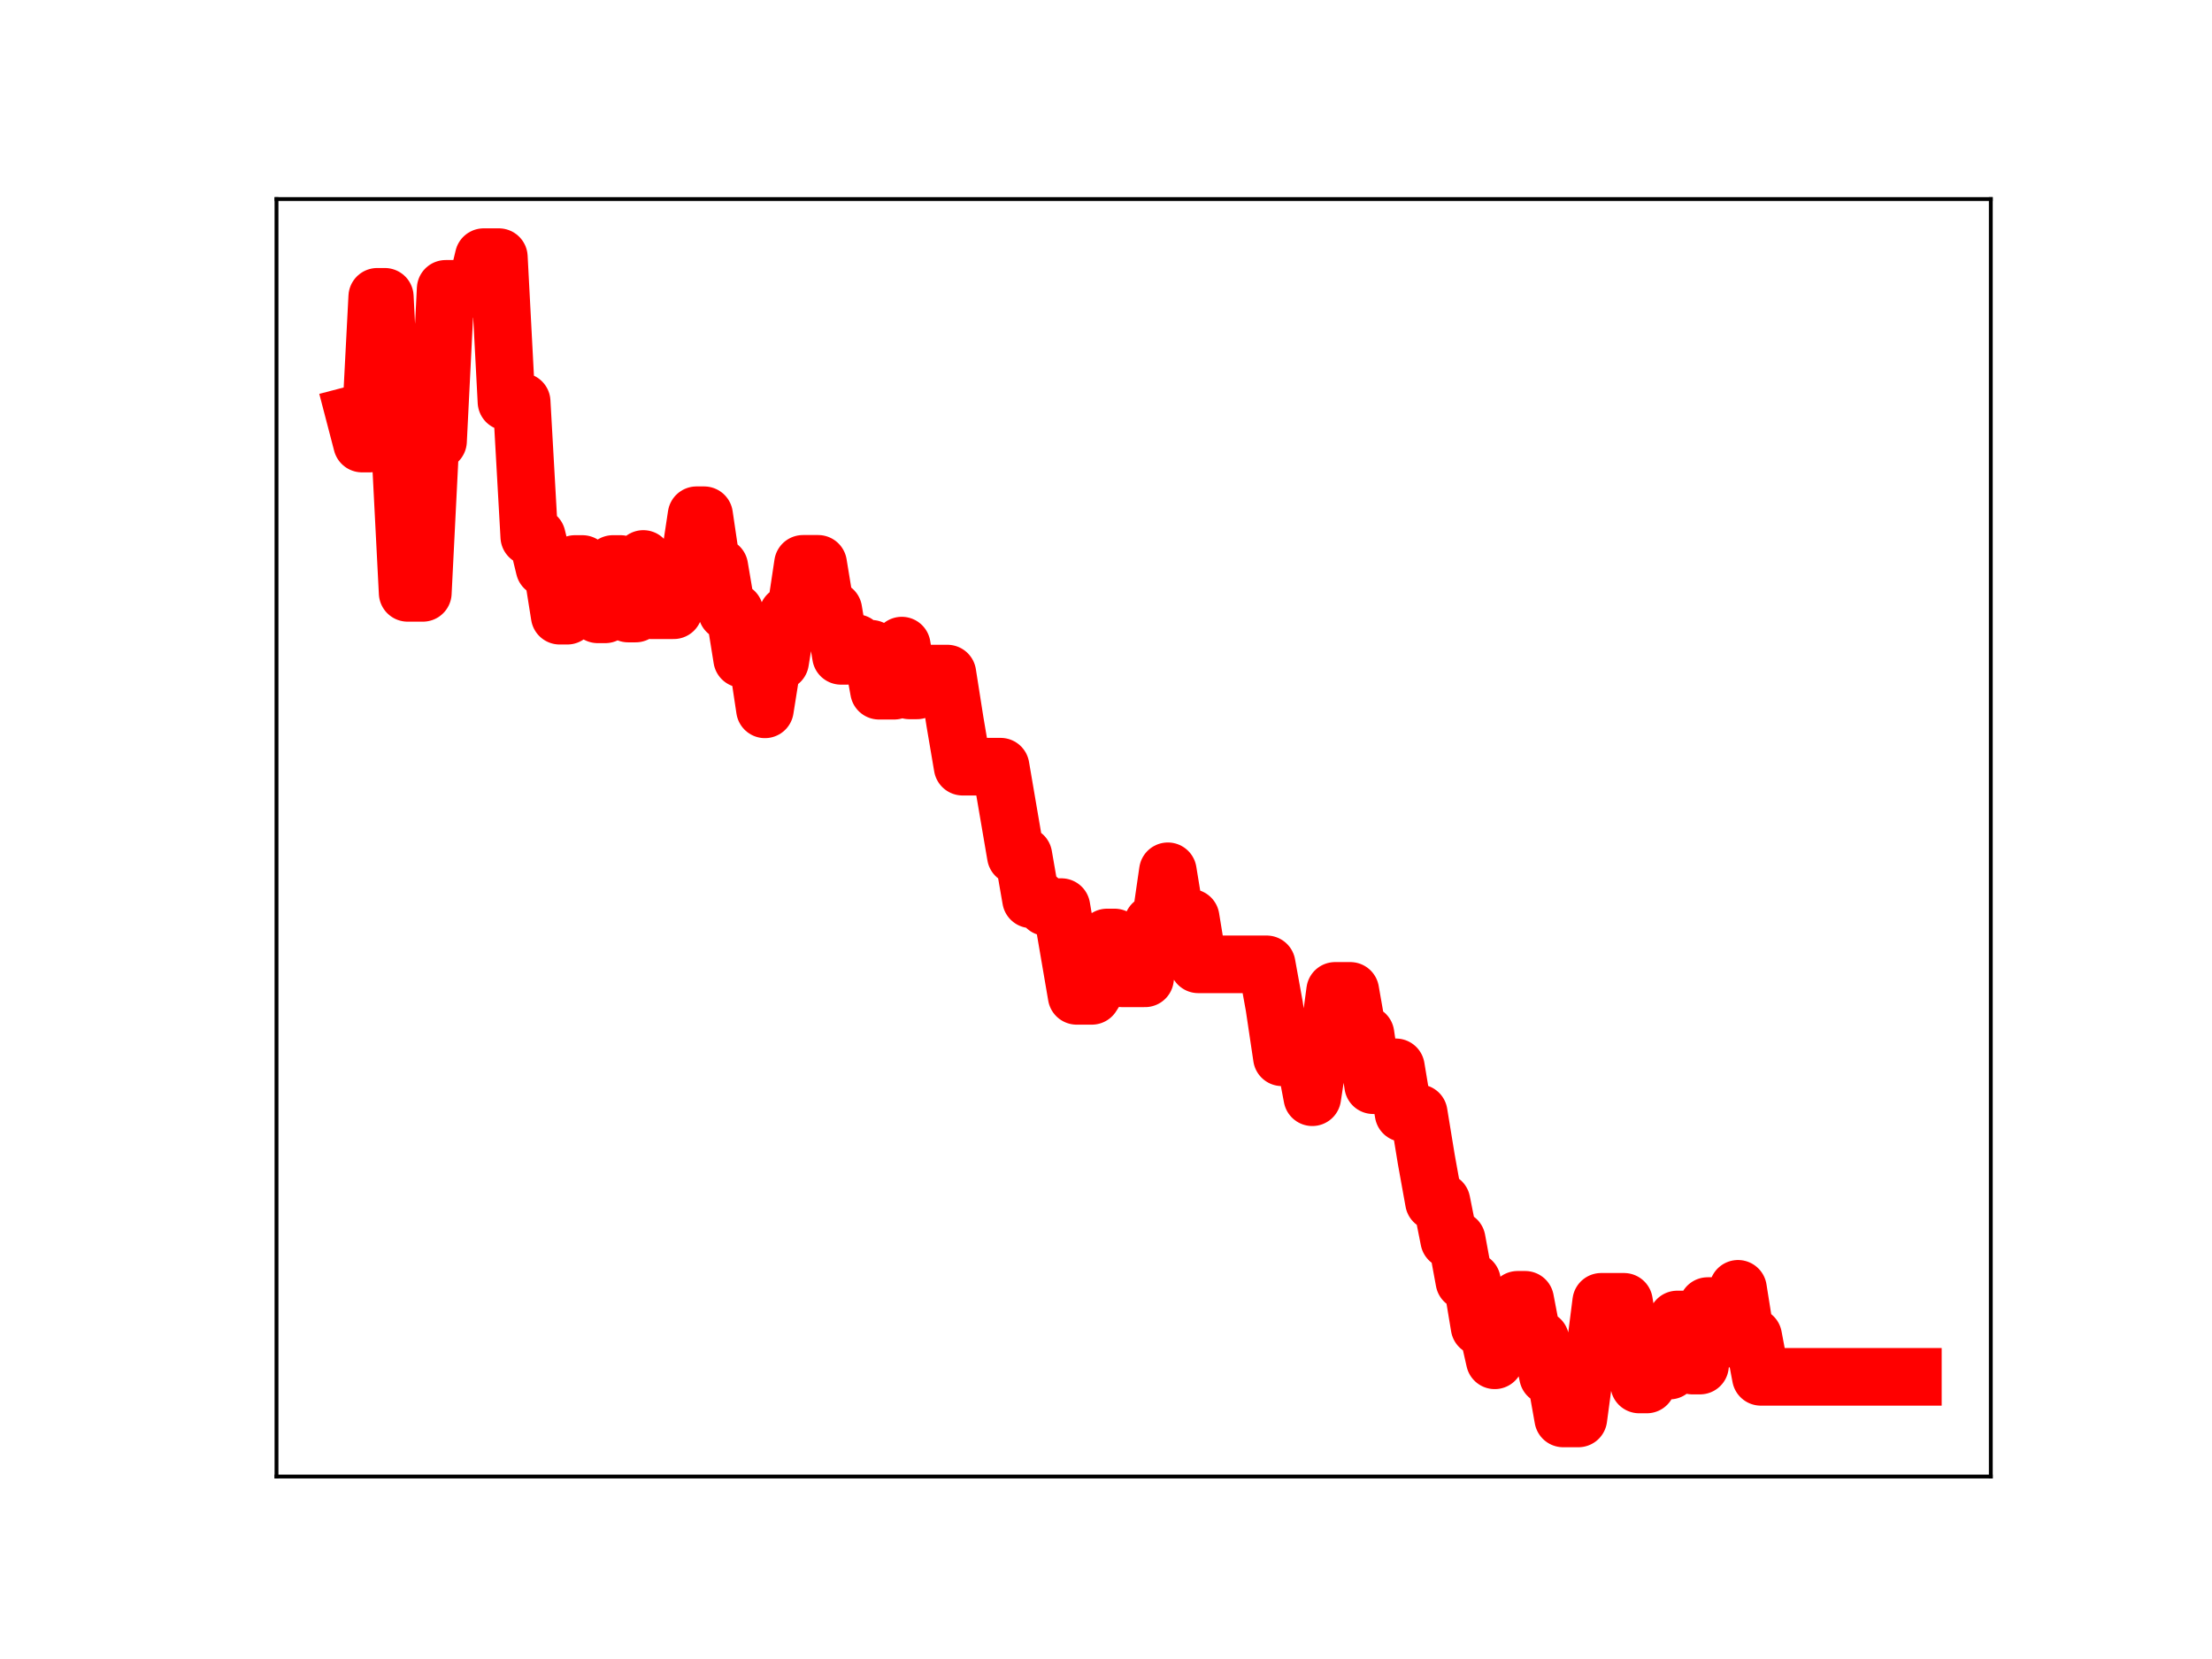 <?xml version="1.0" encoding="utf-8" standalone="no"?>
<!DOCTYPE svg PUBLIC "-//W3C//DTD SVG 1.1//EN"
  "http://www.w3.org/Graphics/SVG/1.1/DTD/svg11.dtd">
<!-- Created with matplotlib (https://matplotlib.org/) -->
<svg height="345.6pt" version="1.1" viewBox="0 0 460.8 345.6" width="460.8pt" xmlns="http://www.w3.org/2000/svg" xmlns:xlink="http://www.w3.org/1999/xlink">
 <defs>
  <style type="text/css">
*{stroke-linecap:butt;stroke-linejoin:round;}
  </style>
 </defs>
 <g id="figure_1">
  <g id="patch_1">
   <path d="M 0 345.6 
L 460.8 345.6 
L 460.8 0 
L 0 0 
z
" style="fill:#ffffff;"/>
  </g>
  <g id="axes_1">
   <g id="patch_2">
    <path d="M 57.6 307.584 
L 414.72 307.584 
L 414.72 41.472 
L 57.6 41.472 
z
" style="fill:#ffffff;"/>
   </g>
   <g id="line2d_1">
    <path clip-path="url(#p3324174192)" d="M 73.833 86.339 
L 75.416 92.401 
L 77 92.401 
L 78.584 61.831 
L 80.167 61.831 
L 81.751 92.654 
L 83.335 92.654 
L 84.918 123.506 
L 88.086 123.506 
L 89.67 91.882 
L 91.253 91.882 
L 92.837 60.171 
L 99.172 60.171 
L 100.755 53.568 
L 103.923 53.568 
L 105.506 83.692 
L 108.674 83.692 
L 110.257 111.801 
L 111.841 111.801 
L 113.425 118.309 
L 115.008 118.309 
L 116.592 128.264 
L 118.176 128.264 
L 119.759 117.491 
L 121.343 117.491 
L 122.927 127.079 
L 124.511 127.977 
L 126.094 127.977 
L 127.678 117.489 
L 129.262 117.489 
L 130.845 127.811 
L 132.429 127.811 
L 134.013 116.441 
L 135.596 127.125 
L 140.347 127.125 
L 141.931 117.807 
L 143.515 117.807 
L 145.098 107.331 
L 146.682 107.331 
L 148.266 118.069 
L 149.849 118.069 
L 151.433 127.412 
L 153.017 127.412 
L 154.6 137.259 
L 157.768 137.259 
L 159.351 147.769 
L 160.935 137.807 
L 162.519 137.807 
L 164.103 128.032 
L 165.686 128.032 
L 167.27 117.458 
L 170.437 117.458 
L 172.021 127.111 
L 173.605 127.111 
L 175.188 136.625 
L 176.772 136.625 
L 178.356 133.969 
L 179.939 135.153 
L 181.523 135.153 
L 183.107 143.889 
L 186.274 143.889 
L 187.858 134.49 
L 189.441 143.822 
L 191.025 143.822 
L 192.609 140.317 
L 197.36 140.317 
L 198.944 150.391 
L 200.527 159.714 
L 208.446 159.714 
L 211.613 178.245 
L 213.197 178.245 
L 214.78 187.347 
L 216.364 187.347 
L 217.948 188.97 
L 221.115 188.97 
L 224.282 207.454 
L 227.45 207.454 
L 229.033 204.972 
L 230.617 195.295 
L 232.201 195.295 
L 233.784 203.803 
L 238.536 203.803 
L 240.119 192.437 
L 241.703 192.437 
L 243.287 181.503 
L 244.87 191.195 
L 248.038 191.195 
L 249.621 200.889 
L 263.874 200.889 
L 265.458 209.629 
L 267.042 220.254 
L 271.793 220.254 
L 273.376 228.574 
L 274.96 218.2 
L 276.544 218.2 
L 278.128 206.418 
L 281.295 206.418 
L 282.879 215.458 
L 284.462 215.458 
L 286.046 226.067 
L 287.63 226.067 
L 289.213 222.344 
L 290.797 222.344 
L 292.381 231.889 
L 295.548 231.889 
L 297.132 241.564 
L 298.715 250.334 
L 300.299 250.334 
L 301.883 258.284 
L 303.466 258.284 
L 305.05 266.882 
L 306.634 266.882 
L 308.217 276.391 
L 309.801 276.391 
L 311.385 283.378 
L 312.969 272.625 
L 314.552 272.625 
L 316.136 270.773 
L 317.72 270.773 
L 319.303 279.05 
L 320.887 279.05 
L 322.471 286.586 
L 324.054 286.586 
L 325.638 295.488 
L 328.805 295.488 
L 330.389 283.66 
L 331.973 283.66 
L 333.556 271.191 
L 338.307 271.191 
L 339.891 280.719 
L 341.475 288.413 
L 343.058 288.413 
L 344.642 285.518 
L 347.809 285.518 
L 349.393 274.874 
L 350.977 274.874 
L 352.561 284.475 
L 354.144 284.475 
L 355.728 272.077 
L 357.312 272.077 
L 358.895 278.847 
L 360.479 278.847 
L 362.063 268.483 
L 363.646 278.448 
L 365.23 278.448 
L 366.814 286.823 
L 398.487 286.823 
L 398.487 286.823 
" style="fill:none;stroke:#ff0000;stroke-linecap:square;stroke-width:12;"/>
    <defs>
     <path d="M 0 3 
C 0.796 3 1.559 2.684 2.121 2.121 
C 2.684 1.559 3 0.796 3 0 
C 3 -0.796 2.684 -1.559 2.121 -2.121 
C 1.559 -2.684 0.796 -3 0 -3 
C -0.796 -3 -1.559 -2.684 -2.121 -2.121 
C -2.684 -1.559 -3 -0.796 -3 0 
C -3 0.796 -2.684 1.559 -2.121 2.121 
C -1.559 2.684 -0.796 3 0 3 
z
" id="mc3a5076398" style="stroke:#ff0000;"/>
    </defs>
    <g clip-path="url(#p3324174192)">
     <use style="fill:#ff0000;stroke:#ff0000;" x="73.833" xlink:href="#mc3a5076398" y="86.339"/>
     <use style="fill:#ff0000;stroke:#ff0000;" x="75.416" xlink:href="#mc3a5076398" y="92.401"/>
     <use style="fill:#ff0000;stroke:#ff0000;" x="77" xlink:href="#mc3a5076398" y="92.401"/>
     <use style="fill:#ff0000;stroke:#ff0000;" x="78.584" xlink:href="#mc3a5076398" y="61.831"/>
     <use style="fill:#ff0000;stroke:#ff0000;" x="80.167" xlink:href="#mc3a5076398" y="61.831"/>
     <use style="fill:#ff0000;stroke:#ff0000;" x="81.751" xlink:href="#mc3a5076398" y="92.654"/>
     <use style="fill:#ff0000;stroke:#ff0000;" x="83.335" xlink:href="#mc3a5076398" y="92.654"/>
     <use style="fill:#ff0000;stroke:#ff0000;" x="84.918" xlink:href="#mc3a5076398" y="123.506"/>
     <use style="fill:#ff0000;stroke:#ff0000;" x="86.502" xlink:href="#mc3a5076398" y="123.506"/>
     <use style="fill:#ff0000;stroke:#ff0000;" x="88.086" xlink:href="#mc3a5076398" y="123.506"/>
     <use style="fill:#ff0000;stroke:#ff0000;" x="89.67" xlink:href="#mc3a5076398" y="91.882"/>
     <use style="fill:#ff0000;stroke:#ff0000;" x="91.253" xlink:href="#mc3a5076398" y="91.882"/>
     <use style="fill:#ff0000;stroke:#ff0000;" x="92.837" xlink:href="#mc3a5076398" y="60.171"/>
     <use style="fill:#ff0000;stroke:#ff0000;" x="94.421" xlink:href="#mc3a5076398" y="60.171"/>
     <use style="fill:#ff0000;stroke:#ff0000;" x="96.004" xlink:href="#mc3a5076398" y="60.171"/>
     <use style="fill:#ff0000;stroke:#ff0000;" x="97.588" xlink:href="#mc3a5076398" y="60.171"/>
     <use style="fill:#ff0000;stroke:#ff0000;" x="99.172" xlink:href="#mc3a5076398" y="60.171"/>
     <use style="fill:#ff0000;stroke:#ff0000;" x="100.755" xlink:href="#mc3a5076398" y="53.568"/>
     <use style="fill:#ff0000;stroke:#ff0000;" x="102.339" xlink:href="#mc3a5076398" y="53.568"/>
     <use style="fill:#ff0000;stroke:#ff0000;" x="103.923" xlink:href="#mc3a5076398" y="53.568"/>
     <use style="fill:#ff0000;stroke:#ff0000;" x="105.506" xlink:href="#mc3a5076398" y="83.692"/>
     <use style="fill:#ff0000;stroke:#ff0000;" x="107.09" xlink:href="#mc3a5076398" y="83.692"/>
     <use style="fill:#ff0000;stroke:#ff0000;" x="108.674" xlink:href="#mc3a5076398" y="83.692"/>
     <use style="fill:#ff0000;stroke:#ff0000;" x="110.257" xlink:href="#mc3a5076398" y="111.801"/>
     <use style="fill:#ff0000;stroke:#ff0000;" x="111.841" xlink:href="#mc3a5076398" y="111.801"/>
     <use style="fill:#ff0000;stroke:#ff0000;" x="113.425" xlink:href="#mc3a5076398" y="118.309"/>
     <use style="fill:#ff0000;stroke:#ff0000;" x="115.008" xlink:href="#mc3a5076398" y="118.309"/>
     <use style="fill:#ff0000;stroke:#ff0000;" x="116.592" xlink:href="#mc3a5076398" y="128.264"/>
     <use style="fill:#ff0000;stroke:#ff0000;" x="118.176" xlink:href="#mc3a5076398" y="128.264"/>
     <use style="fill:#ff0000;stroke:#ff0000;" x="119.759" xlink:href="#mc3a5076398" y="117.491"/>
     <use style="fill:#ff0000;stroke:#ff0000;" x="121.343" xlink:href="#mc3a5076398" y="117.491"/>
     <use style="fill:#ff0000;stroke:#ff0000;" x="122.927" xlink:href="#mc3a5076398" y="127.079"/>
     <use style="fill:#ff0000;stroke:#ff0000;" x="124.511" xlink:href="#mc3a5076398" y="127.977"/>
     <use style="fill:#ff0000;stroke:#ff0000;" x="126.094" xlink:href="#mc3a5076398" y="127.977"/>
     <use style="fill:#ff0000;stroke:#ff0000;" x="127.678" xlink:href="#mc3a5076398" y="117.489"/>
     <use style="fill:#ff0000;stroke:#ff0000;" x="129.262" xlink:href="#mc3a5076398" y="117.489"/>
     <use style="fill:#ff0000;stroke:#ff0000;" x="130.845" xlink:href="#mc3a5076398" y="127.811"/>
     <use style="fill:#ff0000;stroke:#ff0000;" x="132.429" xlink:href="#mc3a5076398" y="127.811"/>
     <use style="fill:#ff0000;stroke:#ff0000;" x="134.013" xlink:href="#mc3a5076398" y="116.441"/>
     <use style="fill:#ff0000;stroke:#ff0000;" x="135.596" xlink:href="#mc3a5076398" y="127.125"/>
     <use style="fill:#ff0000;stroke:#ff0000;" x="137.18" xlink:href="#mc3a5076398" y="127.125"/>
     <use style="fill:#ff0000;stroke:#ff0000;" x="138.764" xlink:href="#mc3a5076398" y="127.125"/>
     <use style="fill:#ff0000;stroke:#ff0000;" x="140.347" xlink:href="#mc3a5076398" y="127.125"/>
     <use style="fill:#ff0000;stroke:#ff0000;" x="141.931" xlink:href="#mc3a5076398" y="117.807"/>
     <use style="fill:#ff0000;stroke:#ff0000;" x="143.515" xlink:href="#mc3a5076398" y="117.807"/>
     <use style="fill:#ff0000;stroke:#ff0000;" x="145.098" xlink:href="#mc3a5076398" y="107.331"/>
     <use style="fill:#ff0000;stroke:#ff0000;" x="146.682" xlink:href="#mc3a5076398" y="107.331"/>
     <use style="fill:#ff0000;stroke:#ff0000;" x="148.266" xlink:href="#mc3a5076398" y="118.069"/>
     <use style="fill:#ff0000;stroke:#ff0000;" x="149.849" xlink:href="#mc3a5076398" y="118.069"/>
     <use style="fill:#ff0000;stroke:#ff0000;" x="151.433" xlink:href="#mc3a5076398" y="127.412"/>
     <use style="fill:#ff0000;stroke:#ff0000;" x="153.017" xlink:href="#mc3a5076398" y="127.412"/>
     <use style="fill:#ff0000;stroke:#ff0000;" x="154.6" xlink:href="#mc3a5076398" y="137.259"/>
     <use style="fill:#ff0000;stroke:#ff0000;" x="156.184" xlink:href="#mc3a5076398" y="137.259"/>
     <use style="fill:#ff0000;stroke:#ff0000;" x="157.768" xlink:href="#mc3a5076398" y="137.259"/>
     <use style="fill:#ff0000;stroke:#ff0000;" x="159.351" xlink:href="#mc3a5076398" y="147.769"/>
     <use style="fill:#ff0000;stroke:#ff0000;" x="160.935" xlink:href="#mc3a5076398" y="137.807"/>
     <use style="fill:#ff0000;stroke:#ff0000;" x="162.519" xlink:href="#mc3a5076398" y="137.807"/>
     <use style="fill:#ff0000;stroke:#ff0000;" x="164.103" xlink:href="#mc3a5076398" y="128.032"/>
     <use style="fill:#ff0000;stroke:#ff0000;" x="165.686" xlink:href="#mc3a5076398" y="128.032"/>
     <use style="fill:#ff0000;stroke:#ff0000;" x="167.27" xlink:href="#mc3a5076398" y="117.458"/>
     <use style="fill:#ff0000;stroke:#ff0000;" x="168.854" xlink:href="#mc3a5076398" y="117.458"/>
     <use style="fill:#ff0000;stroke:#ff0000;" x="170.437" xlink:href="#mc3a5076398" y="117.458"/>
     <use style="fill:#ff0000;stroke:#ff0000;" x="172.021" xlink:href="#mc3a5076398" y="127.111"/>
     <use style="fill:#ff0000;stroke:#ff0000;" x="173.605" xlink:href="#mc3a5076398" y="127.111"/>
     <use style="fill:#ff0000;stroke:#ff0000;" x="175.188" xlink:href="#mc3a5076398" y="136.625"/>
     <use style="fill:#ff0000;stroke:#ff0000;" x="176.772" xlink:href="#mc3a5076398" y="136.625"/>
     <use style="fill:#ff0000;stroke:#ff0000;" x="178.356" xlink:href="#mc3a5076398" y="133.969"/>
     <use style="fill:#ff0000;stroke:#ff0000;" x="179.939" xlink:href="#mc3a5076398" y="135.153"/>
     <use style="fill:#ff0000;stroke:#ff0000;" x="181.523" xlink:href="#mc3a5076398" y="135.153"/>
     <use style="fill:#ff0000;stroke:#ff0000;" x="183.107" xlink:href="#mc3a5076398" y="143.889"/>
     <use style="fill:#ff0000;stroke:#ff0000;" x="184.69" xlink:href="#mc3a5076398" y="143.889"/>
     <use style="fill:#ff0000;stroke:#ff0000;" x="186.274" xlink:href="#mc3a5076398" y="143.889"/>
     <use style="fill:#ff0000;stroke:#ff0000;" x="187.858" xlink:href="#mc3a5076398" y="134.49"/>
     <use style="fill:#ff0000;stroke:#ff0000;" x="189.441" xlink:href="#mc3a5076398" y="143.822"/>
     <use style="fill:#ff0000;stroke:#ff0000;" x="191.025" xlink:href="#mc3a5076398" y="143.822"/>
     <use style="fill:#ff0000;stroke:#ff0000;" x="192.609" xlink:href="#mc3a5076398" y="140.317"/>
     <use style="fill:#ff0000;stroke:#ff0000;" x="194.192" xlink:href="#mc3a5076398" y="140.317"/>
     <use style="fill:#ff0000;stroke:#ff0000;" x="195.776" xlink:href="#mc3a5076398" y="140.317"/>
     <use style="fill:#ff0000;stroke:#ff0000;" x="197.36" xlink:href="#mc3a5076398" y="140.317"/>
     <use style="fill:#ff0000;stroke:#ff0000;" x="198.944" xlink:href="#mc3a5076398" y="150.391"/>
     <use style="fill:#ff0000;stroke:#ff0000;" x="200.527" xlink:href="#mc3a5076398" y="159.714"/>
     <use style="fill:#ff0000;stroke:#ff0000;" x="202.111" xlink:href="#mc3a5076398" y="159.714"/>
     <use style="fill:#ff0000;stroke:#ff0000;" x="203.695" xlink:href="#mc3a5076398" y="159.714"/>
     <use style="fill:#ff0000;stroke:#ff0000;" x="205.278" xlink:href="#mc3a5076398" y="159.714"/>
     <use style="fill:#ff0000;stroke:#ff0000;" x="206.862" xlink:href="#mc3a5076398" y="159.714"/>
     <use style="fill:#ff0000;stroke:#ff0000;" x="208.446" xlink:href="#mc3a5076398" y="159.714"/>
     <use style="fill:#ff0000;stroke:#ff0000;" x="210.029" xlink:href="#mc3a5076398" y="169.19"/>
     <use style="fill:#ff0000;stroke:#ff0000;" x="211.613" xlink:href="#mc3a5076398" y="178.245"/>
     <use style="fill:#ff0000;stroke:#ff0000;" x="213.197" xlink:href="#mc3a5076398" y="178.245"/>
     <use style="fill:#ff0000;stroke:#ff0000;" x="214.78" xlink:href="#mc3a5076398" y="187.347"/>
     <use style="fill:#ff0000;stroke:#ff0000;" x="216.364" xlink:href="#mc3a5076398" y="187.347"/>
     <use style="fill:#ff0000;stroke:#ff0000;" x="217.948" xlink:href="#mc3a5076398" y="188.97"/>
     <use style="fill:#ff0000;stroke:#ff0000;" x="219.531" xlink:href="#mc3a5076398" y="188.97"/>
     <use style="fill:#ff0000;stroke:#ff0000;" x="221.115" xlink:href="#mc3a5076398" y="188.97"/>
     <use style="fill:#ff0000;stroke:#ff0000;" x="222.699" xlink:href="#mc3a5076398" y="198.071"/>
     <use style="fill:#ff0000;stroke:#ff0000;" x="224.282" xlink:href="#mc3a5076398" y="207.454"/>
     <use style="fill:#ff0000;stroke:#ff0000;" x="225.866" xlink:href="#mc3a5076398" y="207.454"/>
     <use style="fill:#ff0000;stroke:#ff0000;" x="227.45" xlink:href="#mc3a5076398" y="207.454"/>
     <use style="fill:#ff0000;stroke:#ff0000;" x="229.033" xlink:href="#mc3a5076398" y="204.972"/>
     <use style="fill:#ff0000;stroke:#ff0000;" x="230.617" xlink:href="#mc3a5076398" y="195.295"/>
     <use style="fill:#ff0000;stroke:#ff0000;" x="232.201" xlink:href="#mc3a5076398" y="195.295"/>
     <use style="fill:#ff0000;stroke:#ff0000;" x="233.784" xlink:href="#mc3a5076398" y="203.803"/>
     <use style="fill:#ff0000;stroke:#ff0000;" x="235.368" xlink:href="#mc3a5076398" y="203.803"/>
     <use style="fill:#ff0000;stroke:#ff0000;" x="236.952" xlink:href="#mc3a5076398" y="203.803"/>
     <use style="fill:#ff0000;stroke:#ff0000;" x="238.536" xlink:href="#mc3a5076398" y="203.803"/>
     <use style="fill:#ff0000;stroke:#ff0000;" x="240.119" xlink:href="#mc3a5076398" y="192.437"/>
     <use style="fill:#ff0000;stroke:#ff0000;" x="241.703" xlink:href="#mc3a5076398" y="192.437"/>
     <use style="fill:#ff0000;stroke:#ff0000;" x="243.287" xlink:href="#mc3a5076398" y="181.503"/>
     <use style="fill:#ff0000;stroke:#ff0000;" x="244.87" xlink:href="#mc3a5076398" y="191.195"/>
     <use style="fill:#ff0000;stroke:#ff0000;" x="246.454" xlink:href="#mc3a5076398" y="191.195"/>
     <use style="fill:#ff0000;stroke:#ff0000;" x="248.038" xlink:href="#mc3a5076398" y="191.195"/>
     <use style="fill:#ff0000;stroke:#ff0000;" x="249.621" xlink:href="#mc3a5076398" y="200.889"/>
     <use style="fill:#ff0000;stroke:#ff0000;" x="251.205" xlink:href="#mc3a5076398" y="200.889"/>
     <use style="fill:#ff0000;stroke:#ff0000;" x="252.789" xlink:href="#mc3a5076398" y="200.889"/>
     <use style="fill:#ff0000;stroke:#ff0000;" x="254.372" xlink:href="#mc3a5076398" y="200.889"/>
     <use style="fill:#ff0000;stroke:#ff0000;" x="255.956" xlink:href="#mc3a5076398" y="200.889"/>
     <use style="fill:#ff0000;stroke:#ff0000;" x="257.54" xlink:href="#mc3a5076398" y="200.889"/>
     <use style="fill:#ff0000;stroke:#ff0000;" x="259.123" xlink:href="#mc3a5076398" y="200.889"/>
     <use style="fill:#ff0000;stroke:#ff0000;" x="260.707" xlink:href="#mc3a5076398" y="200.889"/>
     <use style="fill:#ff0000;stroke:#ff0000;" x="262.291" xlink:href="#mc3a5076398" y="200.889"/>
     <use style="fill:#ff0000;stroke:#ff0000;" x="263.874" xlink:href="#mc3a5076398" y="200.889"/>
     <use style="fill:#ff0000;stroke:#ff0000;" x="265.458" xlink:href="#mc3a5076398" y="209.629"/>
     <use style="fill:#ff0000;stroke:#ff0000;" x="267.042" xlink:href="#mc3a5076398" y="220.254"/>
     <use style="fill:#ff0000;stroke:#ff0000;" x="268.625" xlink:href="#mc3a5076398" y="220.254"/>
     <use style="fill:#ff0000;stroke:#ff0000;" x="270.209" xlink:href="#mc3a5076398" y="220.254"/>
     <use style="fill:#ff0000;stroke:#ff0000;" x="271.793" xlink:href="#mc3a5076398" y="220.254"/>
     <use style="fill:#ff0000;stroke:#ff0000;" x="273.376" xlink:href="#mc3a5076398" y="228.574"/>
     <use style="fill:#ff0000;stroke:#ff0000;" x="274.96" xlink:href="#mc3a5076398" y="218.2"/>
     <use style="fill:#ff0000;stroke:#ff0000;" x="276.544" xlink:href="#mc3a5076398" y="218.2"/>
     <use style="fill:#ff0000;stroke:#ff0000;" x="278.128" xlink:href="#mc3a5076398" y="206.418"/>
     <use style="fill:#ff0000;stroke:#ff0000;" x="279.711" xlink:href="#mc3a5076398" y="206.418"/>
     <use style="fill:#ff0000;stroke:#ff0000;" x="281.295" xlink:href="#mc3a5076398" y="206.418"/>
     <use style="fill:#ff0000;stroke:#ff0000;" x="282.879" xlink:href="#mc3a5076398" y="215.458"/>
     <use style="fill:#ff0000;stroke:#ff0000;" x="284.462" xlink:href="#mc3a5076398" y="215.458"/>
     <use style="fill:#ff0000;stroke:#ff0000;" x="286.046" xlink:href="#mc3a5076398" y="226.067"/>
     <use style="fill:#ff0000;stroke:#ff0000;" x="287.63" xlink:href="#mc3a5076398" y="226.067"/>
     <use style="fill:#ff0000;stroke:#ff0000;" x="289.213" xlink:href="#mc3a5076398" y="222.344"/>
     <use style="fill:#ff0000;stroke:#ff0000;" x="290.797" xlink:href="#mc3a5076398" y="222.344"/>
     <use style="fill:#ff0000;stroke:#ff0000;" x="292.381" xlink:href="#mc3a5076398" y="231.889"/>
     <use style="fill:#ff0000;stroke:#ff0000;" x="293.964" xlink:href="#mc3a5076398" y="231.889"/>
     <use style="fill:#ff0000;stroke:#ff0000;" x="295.548" xlink:href="#mc3a5076398" y="231.889"/>
     <use style="fill:#ff0000;stroke:#ff0000;" x="297.132" xlink:href="#mc3a5076398" y="241.564"/>
     <use style="fill:#ff0000;stroke:#ff0000;" x="298.715" xlink:href="#mc3a5076398" y="250.334"/>
     <use style="fill:#ff0000;stroke:#ff0000;" x="300.299" xlink:href="#mc3a5076398" y="250.334"/>
     <use style="fill:#ff0000;stroke:#ff0000;" x="301.883" xlink:href="#mc3a5076398" y="258.284"/>
     <use style="fill:#ff0000;stroke:#ff0000;" x="303.466" xlink:href="#mc3a5076398" y="258.284"/>
     <use style="fill:#ff0000;stroke:#ff0000;" x="305.05" xlink:href="#mc3a5076398" y="266.882"/>
     <use style="fill:#ff0000;stroke:#ff0000;" x="306.634" xlink:href="#mc3a5076398" y="266.882"/>
     <use style="fill:#ff0000;stroke:#ff0000;" x="308.217" xlink:href="#mc3a5076398" y="276.391"/>
     <use style="fill:#ff0000;stroke:#ff0000;" x="309.801" xlink:href="#mc3a5076398" y="276.391"/>
     <use style="fill:#ff0000;stroke:#ff0000;" x="311.385" xlink:href="#mc3a5076398" y="283.378"/>
     <use style="fill:#ff0000;stroke:#ff0000;" x="312.969" xlink:href="#mc3a5076398" y="272.625"/>
     <use style="fill:#ff0000;stroke:#ff0000;" x="314.552" xlink:href="#mc3a5076398" y="272.625"/>
     <use style="fill:#ff0000;stroke:#ff0000;" x="316.136" xlink:href="#mc3a5076398" y="270.773"/>
     <use style="fill:#ff0000;stroke:#ff0000;" x="317.72" xlink:href="#mc3a5076398" y="270.773"/>
     <use style="fill:#ff0000;stroke:#ff0000;" x="319.303" xlink:href="#mc3a5076398" y="279.05"/>
     <use style="fill:#ff0000;stroke:#ff0000;" x="320.887" xlink:href="#mc3a5076398" y="279.05"/>
     <use style="fill:#ff0000;stroke:#ff0000;" x="322.471" xlink:href="#mc3a5076398" y="286.586"/>
     <use style="fill:#ff0000;stroke:#ff0000;" x="324.054" xlink:href="#mc3a5076398" y="286.586"/>
     <use style="fill:#ff0000;stroke:#ff0000;" x="325.638" xlink:href="#mc3a5076398" y="295.488"/>
     <use style="fill:#ff0000;stroke:#ff0000;" x="327.222" xlink:href="#mc3a5076398" y="295.488"/>
     <use style="fill:#ff0000;stroke:#ff0000;" x="328.805" xlink:href="#mc3a5076398" y="295.488"/>
     <use style="fill:#ff0000;stroke:#ff0000;" x="330.389" xlink:href="#mc3a5076398" y="283.66"/>
     <use style="fill:#ff0000;stroke:#ff0000;" x="331.973" xlink:href="#mc3a5076398" y="283.66"/>
     <use style="fill:#ff0000;stroke:#ff0000;" x="333.556" xlink:href="#mc3a5076398" y="271.191"/>
     <use style="fill:#ff0000;stroke:#ff0000;" x="335.14" xlink:href="#mc3a5076398" y="271.191"/>
     <use style="fill:#ff0000;stroke:#ff0000;" x="336.724" xlink:href="#mc3a5076398" y="271.191"/>
     <use style="fill:#ff0000;stroke:#ff0000;" x="338.307" xlink:href="#mc3a5076398" y="271.191"/>
     <use style="fill:#ff0000;stroke:#ff0000;" x="339.891" xlink:href="#mc3a5076398" y="280.719"/>
     <use style="fill:#ff0000;stroke:#ff0000;" x="341.475" xlink:href="#mc3a5076398" y="288.413"/>
     <use style="fill:#ff0000;stroke:#ff0000;" x="343.058" xlink:href="#mc3a5076398" y="288.413"/>
     <use style="fill:#ff0000;stroke:#ff0000;" x="344.642" xlink:href="#mc3a5076398" y="285.518"/>
     <use style="fill:#ff0000;stroke:#ff0000;" x="346.226" xlink:href="#mc3a5076398" y="285.518"/>
     <use style="fill:#ff0000;stroke:#ff0000;" x="347.809" xlink:href="#mc3a5076398" y="285.518"/>
     <use style="fill:#ff0000;stroke:#ff0000;" x="349.393" xlink:href="#mc3a5076398" y="274.874"/>
     <use style="fill:#ff0000;stroke:#ff0000;" x="350.977" xlink:href="#mc3a5076398" y="274.874"/>
     <use style="fill:#ff0000;stroke:#ff0000;" x="352.561" xlink:href="#mc3a5076398" y="284.475"/>
     <use style="fill:#ff0000;stroke:#ff0000;" x="354.144" xlink:href="#mc3a5076398" y="284.475"/>
     <use style="fill:#ff0000;stroke:#ff0000;" x="355.728" xlink:href="#mc3a5076398" y="272.077"/>
     <use style="fill:#ff0000;stroke:#ff0000;" x="357.312" xlink:href="#mc3a5076398" y="272.077"/>
     <use style="fill:#ff0000;stroke:#ff0000;" x="358.895" xlink:href="#mc3a5076398" y="278.847"/>
     <use style="fill:#ff0000;stroke:#ff0000;" x="360.479" xlink:href="#mc3a5076398" y="278.847"/>
     <use style="fill:#ff0000;stroke:#ff0000;" x="362.063" xlink:href="#mc3a5076398" y="268.483"/>
     <use style="fill:#ff0000;stroke:#ff0000;" x="363.646" xlink:href="#mc3a5076398" y="278.448"/>
     <use style="fill:#ff0000;stroke:#ff0000;" x="365.23" xlink:href="#mc3a5076398" y="278.448"/>
     <use style="fill:#ff0000;stroke:#ff0000;" x="366.814" xlink:href="#mc3a5076398" y="286.823"/>
     <use style="fill:#ff0000;stroke:#ff0000;" x="368.397" xlink:href="#mc3a5076398" y="286.823"/>
     <use style="fill:#ff0000;stroke:#ff0000;" x="369.981" xlink:href="#mc3a5076398" y="286.823"/>
     <use style="fill:#ff0000;stroke:#ff0000;" x="371.565" xlink:href="#mc3a5076398" y="286.823"/>
     <use style="fill:#ff0000;stroke:#ff0000;" x="373.148" xlink:href="#mc3a5076398" y="286.823"/>
     <use style="fill:#ff0000;stroke:#ff0000;" x="374.732" xlink:href="#mc3a5076398" y="286.823"/>
     <use style="fill:#ff0000;stroke:#ff0000;" x="376.316" xlink:href="#mc3a5076398" y="286.823"/>
     <use style="fill:#ff0000;stroke:#ff0000;" x="377.899" xlink:href="#mc3a5076398" y="286.823"/>
     <use style="fill:#ff0000;stroke:#ff0000;" x="379.483" xlink:href="#mc3a5076398" y="286.823"/>
     <use style="fill:#ff0000;stroke:#ff0000;" x="381.067" xlink:href="#mc3a5076398" y="286.823"/>
     <use style="fill:#ff0000;stroke:#ff0000;" x="382.65" xlink:href="#mc3a5076398" y="286.823"/>
     <use style="fill:#ff0000;stroke:#ff0000;" x="384.234" xlink:href="#mc3a5076398" y="286.823"/>
     <use style="fill:#ff0000;stroke:#ff0000;" x="385.818" xlink:href="#mc3a5076398" y="286.823"/>
     <use style="fill:#ff0000;stroke:#ff0000;" x="387.402" xlink:href="#mc3a5076398" y="286.823"/>
     <use style="fill:#ff0000;stroke:#ff0000;" x="388.985" xlink:href="#mc3a5076398" y="286.823"/>
     <use style="fill:#ff0000;stroke:#ff0000;" x="390.569" xlink:href="#mc3a5076398" y="286.823"/>
     <use style="fill:#ff0000;stroke:#ff0000;" x="392.153" xlink:href="#mc3a5076398" y="286.823"/>
     <use style="fill:#ff0000;stroke:#ff0000;" x="393.736" xlink:href="#mc3a5076398" y="286.823"/>
     <use style="fill:#ff0000;stroke:#ff0000;" x="395.32" xlink:href="#mc3a5076398" y="286.823"/>
     <use style="fill:#ff0000;stroke:#ff0000;" x="396.904" xlink:href="#mc3a5076398" y="286.823"/>
     <use style="fill:#ff0000;stroke:#ff0000;" x="398.487" xlink:href="#mc3a5076398" y="286.823"/>
    </g>
   </g>
   <g id="patch_3">
    <path d="M 57.6 307.584 
L 57.6 41.472 
" style="fill:none;stroke:#000000;stroke-linecap:square;stroke-linejoin:miter;stroke-width:0.8;"/>
   </g>
   <g id="patch_4">
    <path d="M 414.72 307.584 
L 414.72 41.472 
" style="fill:none;stroke:#000000;stroke-linecap:square;stroke-linejoin:miter;stroke-width:0.8;"/>
   </g>
   <g id="patch_5">
    <path d="M 57.6 307.584 
L 414.72 307.584 
" style="fill:none;stroke:#000000;stroke-linecap:square;stroke-linejoin:miter;stroke-width:0.8;"/>
   </g>
   <g id="patch_6">
    <path d="M 57.6 41.472 
L 414.72 41.472 
" style="fill:none;stroke:#000000;stroke-linecap:square;stroke-linejoin:miter;stroke-width:0.8;"/>
   </g>
  </g>
 </g>
 <defs>
  <clipPath id="p3324174192">
   <rect height="266.112" width="357.12" x="57.6" y="41.472"/>
  </clipPath>
 </defs>
</svg>
